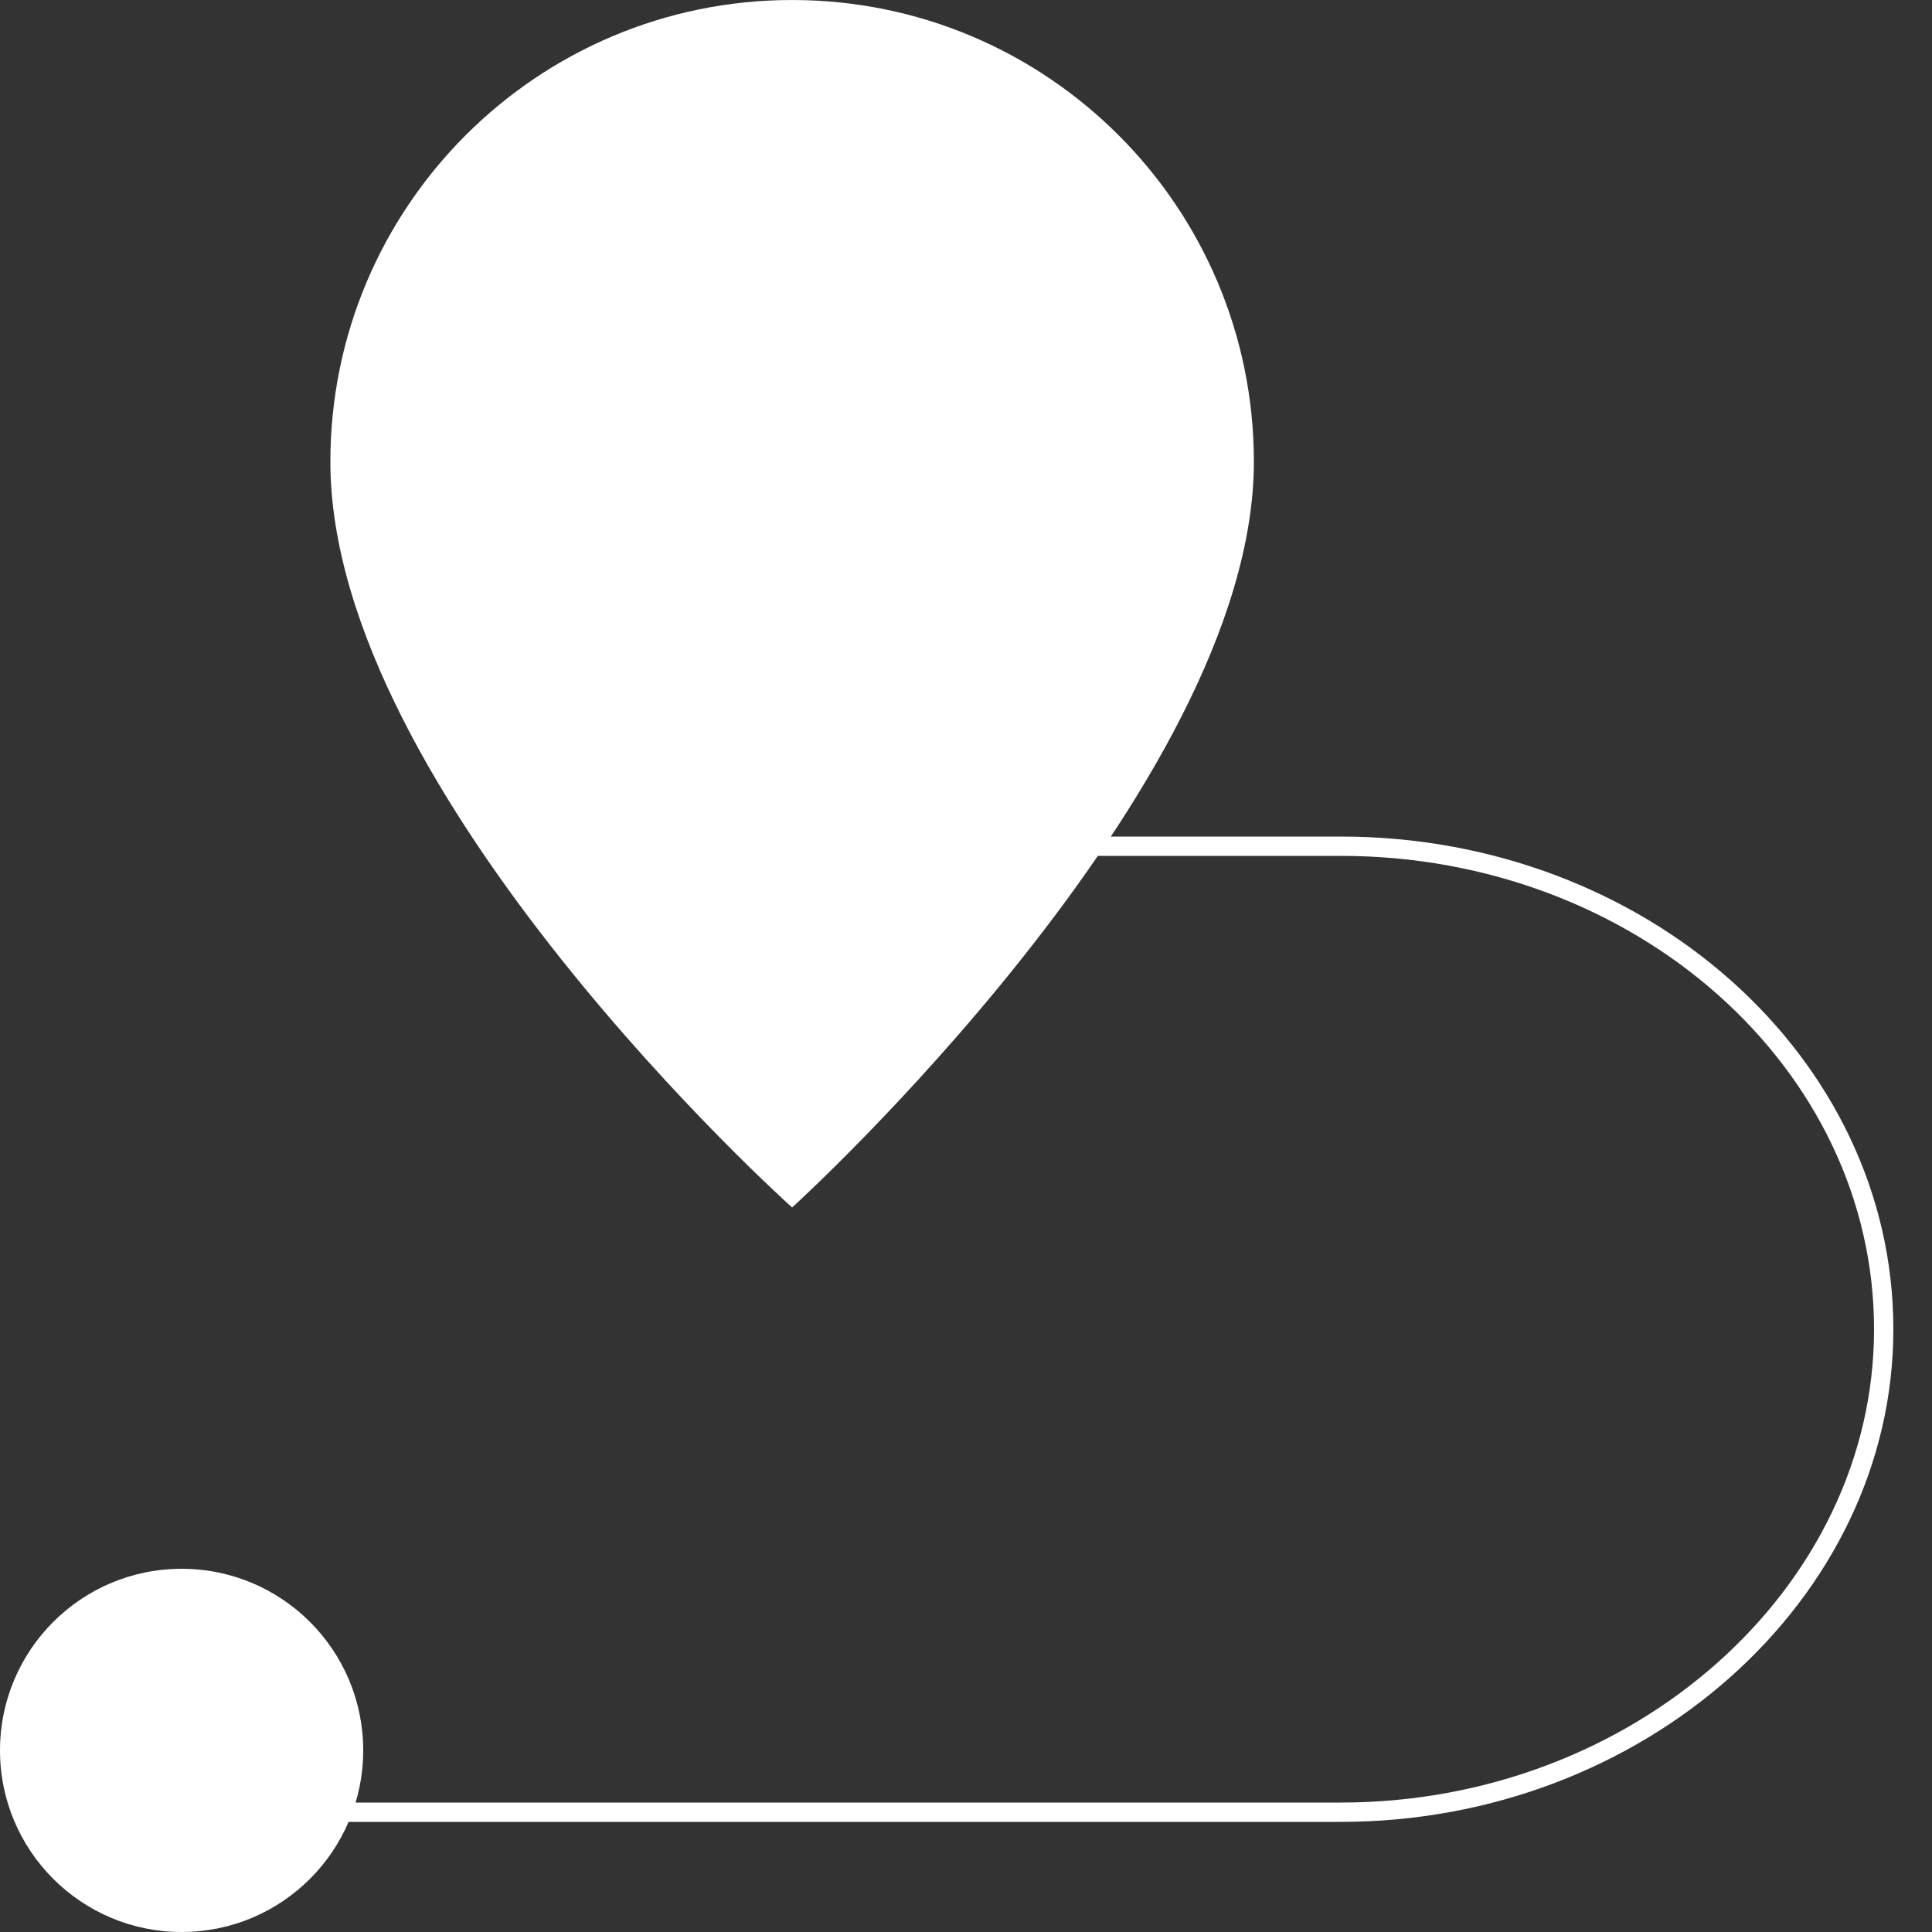 <?xml version="1.0" encoding="utf-8"?>
<!-- Generator: Adobe Illustrator 21.0.2, SVG Export Plug-In . SVG Version: 6.00 Build 0)  -->
<svg version="1.1" id="图层_1" xmlns="http://www.w3.org/2000/svg" xmlns:xlink="http://www.w3.org/1999/xlink" x="0px" y="0px"
	 viewBox="0 0 100 100" style="enable-background:new 0 0 100 100;" xml:space="preserve">
<rect x="0" y="0" width="100" height="100" fill="#333333" stroke="none"/>
<style type="text/css">
	.st0{fill:#FFFFFF;}
	.st1{fill:none;stroke:#FFFFFF;stroke-miterlimit:10;}
</style>
<g>
	<path class="st0" d="M41,0C27.8,0,17.1,10.7,17.1,23.9C17.1,41.1,41,62.5,41,62.5s23.9-21.7,23.9-38.6C64.9,10.7,54.2,0,41,0z"/>
	<circle class="st0" cx="9.4" cy="90.6" r="9.4"/>
	<path class="st1" d="M38.5,43.8h30.9c15.5,0,28.1,11.2,28.1,25v0c0,13.7-12.7,25-28.1,25H10"/>
</g>
</svg>
